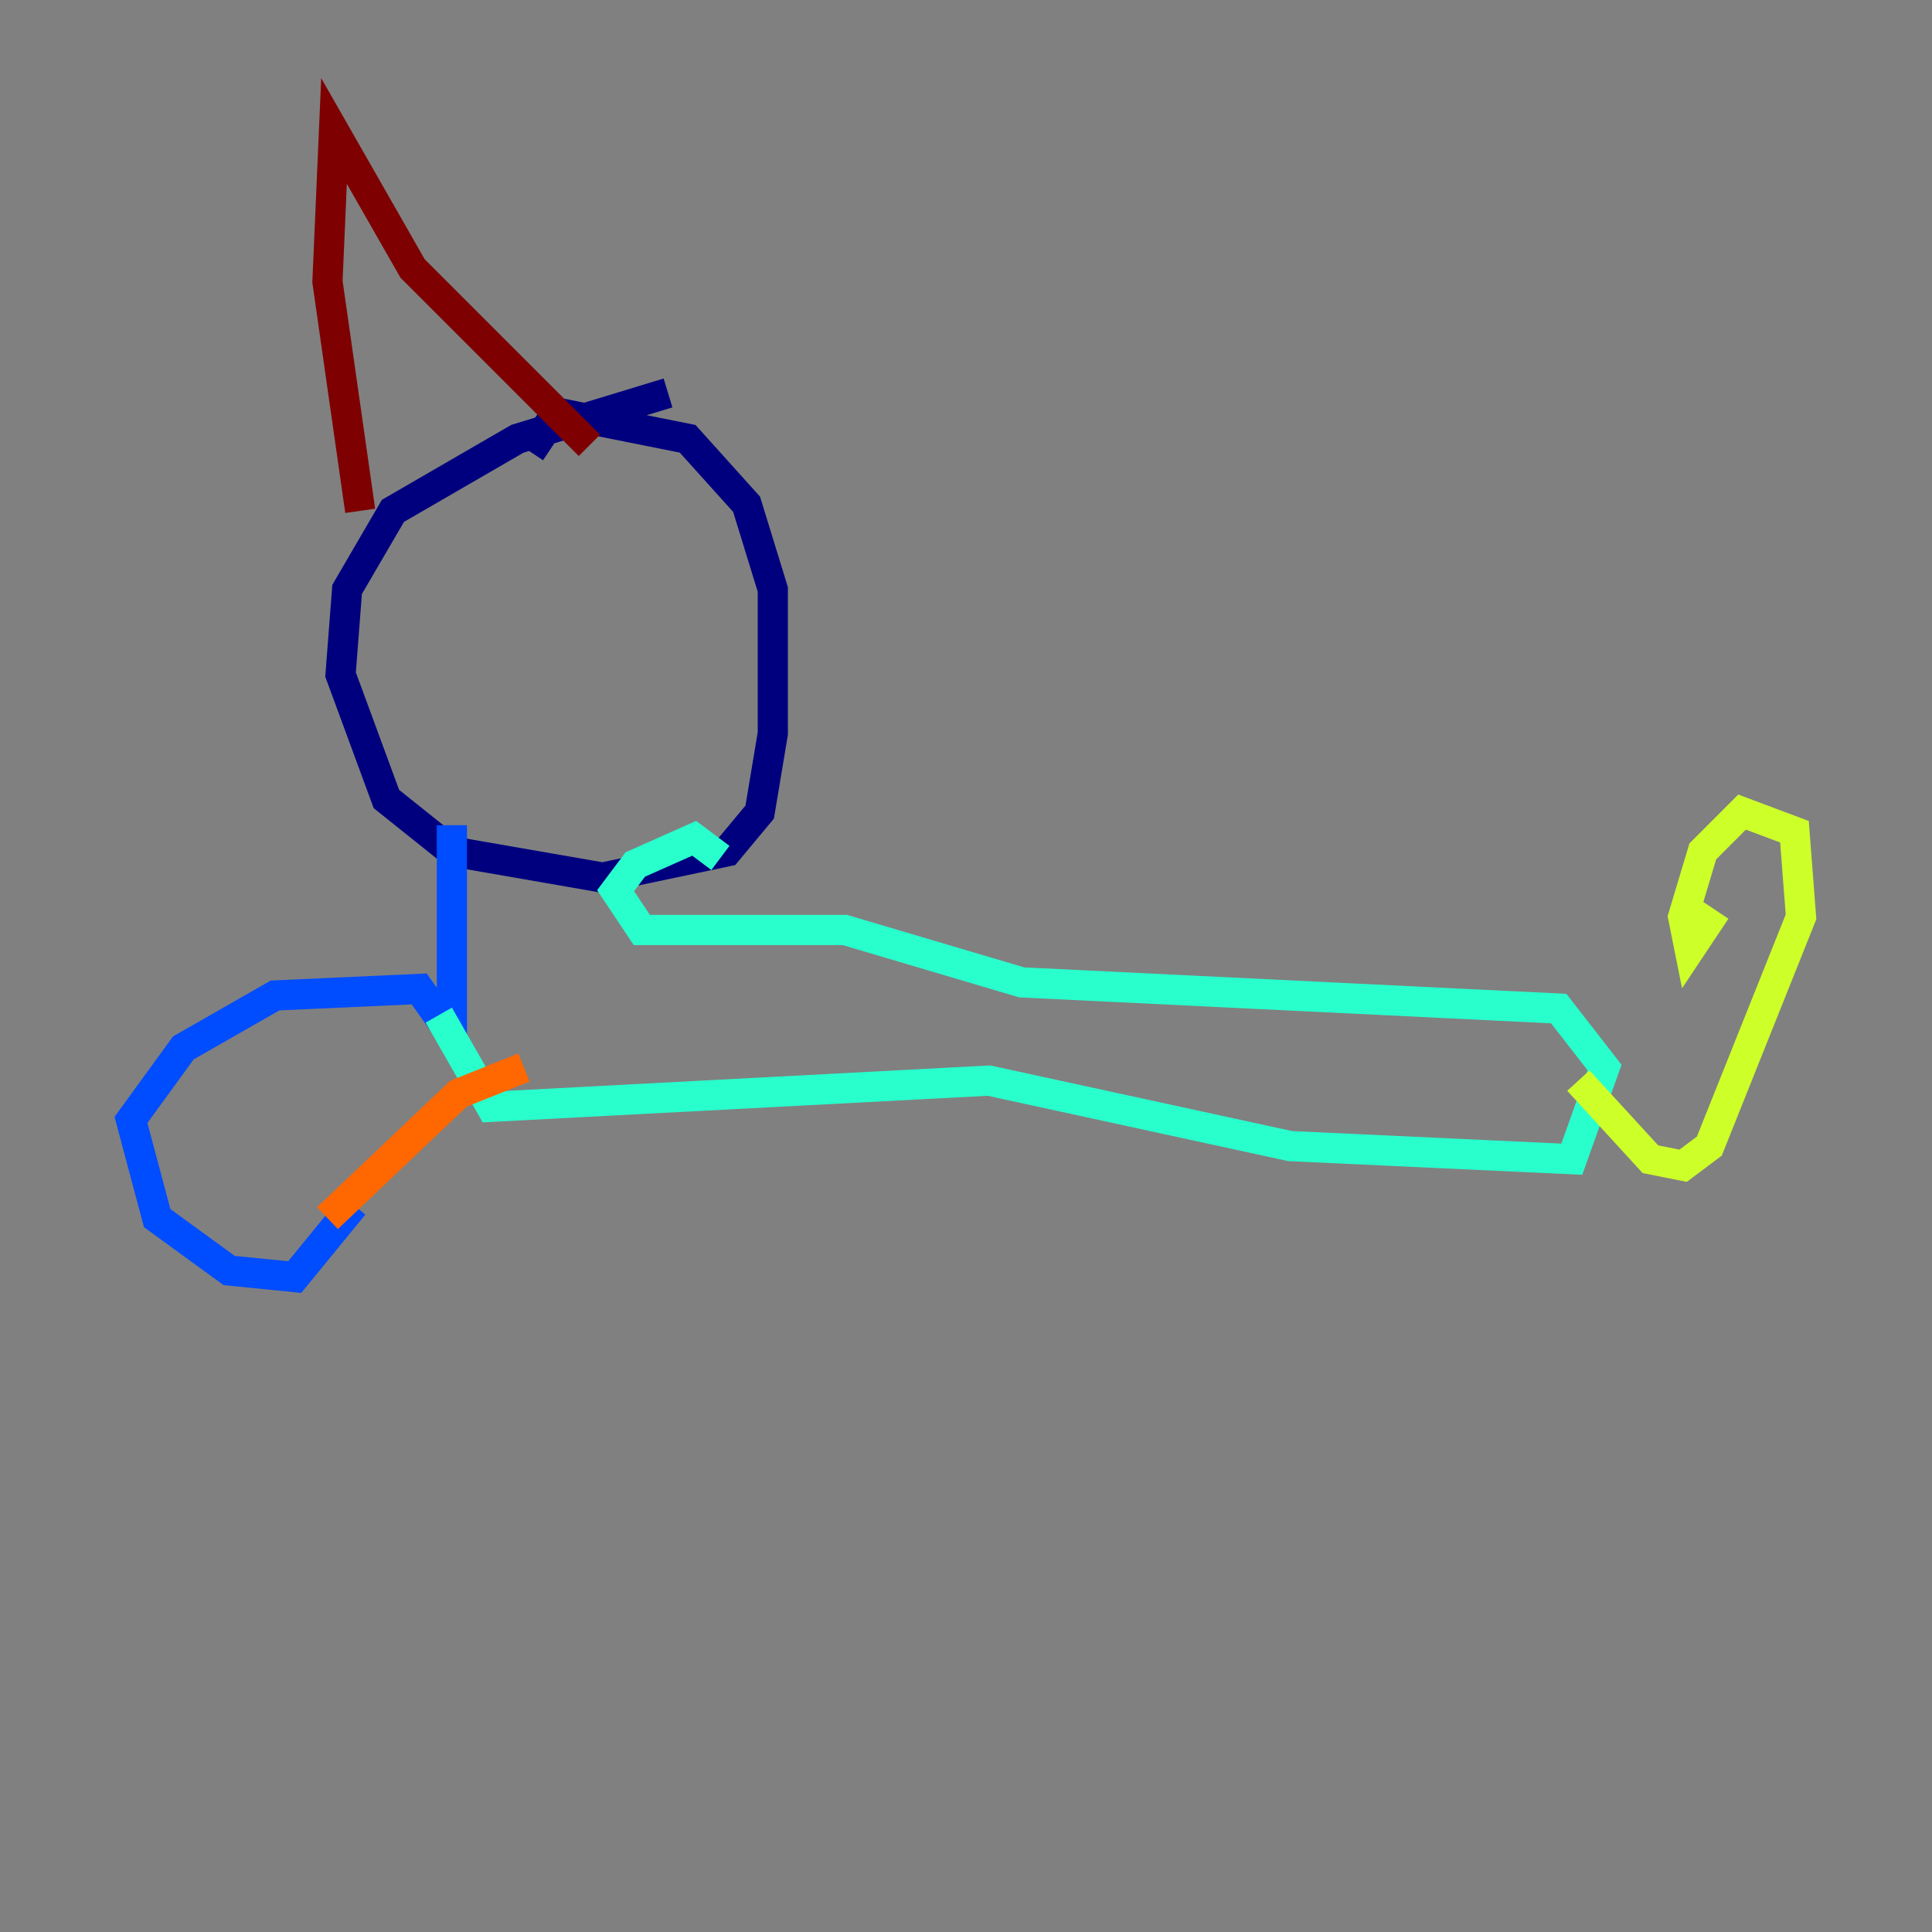 <?xml version="1.0" encoding="utf-8" ?>
<svg baseProfile="tiny" height="128" version="1.2" viewBox="0,0,128,128" width="128" xmlns="http://www.w3.org/2000/svg" xmlns:ev="http://www.w3.org/2001/xml-events" xmlns:xlink="http://www.w3.org/1999/xlink"><rect x="0" y="0" width="128" height="128" fill="#808080" stroke="none"/><defs /><polyline fill="none" points="44.258,26.034 34.278,29.071 26.034,33.844 22.997,39.051 22.563,44.691 25.6,52.936 29.939,56.407 39.919,58.142 48.163,56.407 50.332,53.803 51.2,48.597 51.2,39.051 49.464,33.41 45.559,29.071 36.881,27.336 35.146,29.939" stroke="#00007f" stroke-width="2" /><polyline fill="none" points="29.939,54.671 29.939,68.556 27.77,65.519 18.224,65.953 12.149,69.424 8.678,74.197 10.414,80.705 15.186,84.176 19.525,84.61 23.43,79.837" stroke="#004cff" stroke-width="2" /><polyline fill="none" points="29.071,67.254 32.542,73.329 65.519,71.593 85.478,75.932 104.136,76.8 106.305,70.725 103.268,66.82 67.688,65.085 55.973,61.614 42.522,61.614 40.786,59.01 42.088,57.275 45.993,55.539 47.729,56.841" stroke="#29ffcd" stroke-width="2" /><polyline fill="none" points="104.57,71.593 109.342,76.8 111.512,77.234 113.248,75.932 119.322,60.746 118.888,55.105 115.417,53.803 112.814,56.407 111.512,60.746 111.946,62.915 113.681,60.312" stroke="#cdff29" stroke-width="2" /><polyline fill="none" points="21.695,80.705 30.373,72.461 34.712,70.725" stroke="#ff6700" stroke-width="2" /><polyline fill="none" points="23.864,33.844 21.695,18.658 22.129,8.678 27.336,17.79 39.051,29.505" stroke="#7f0000" stroke-width="2" /></svg>